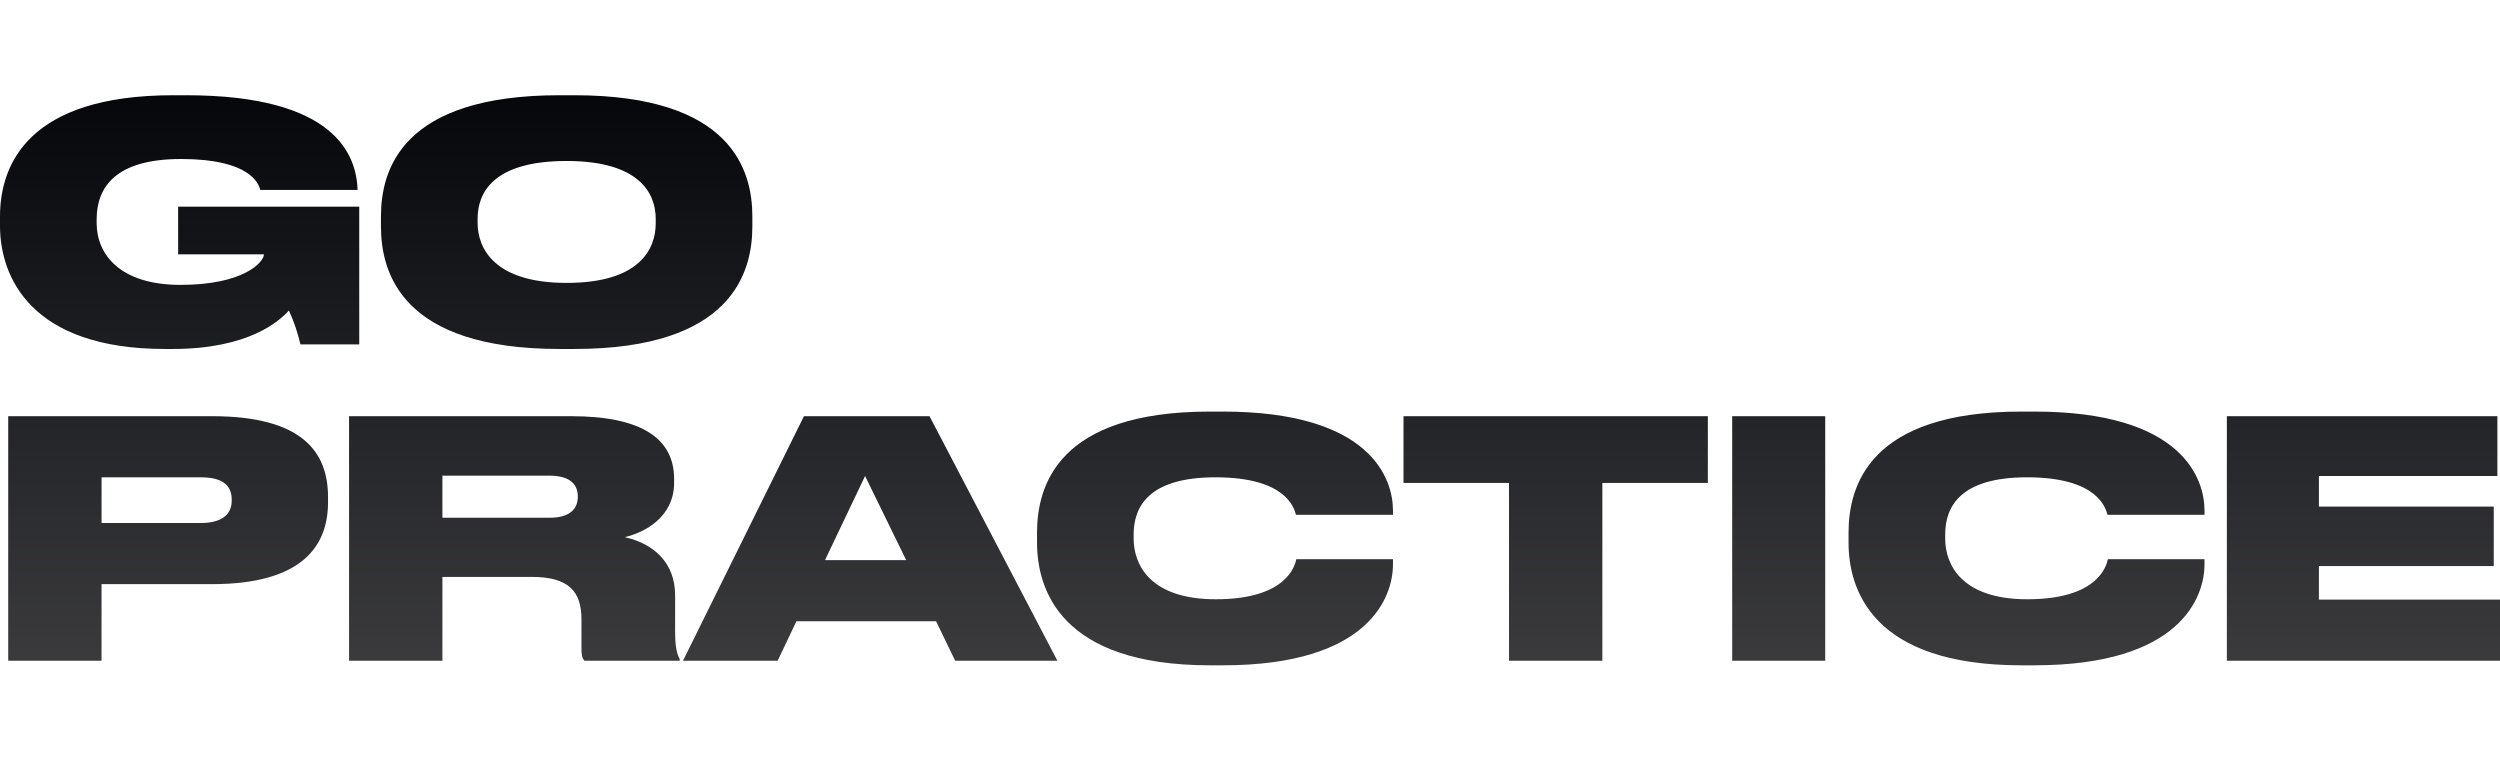 <svg width="105" height="32" viewBox="0 0 105 32" fill="none" xmlns="http://www.w3.org/2000/svg">
<g clip-path="url(#clip0_2014_296)">
<path d="M6.93 14.657C1.312 14.657 0 11.648 0 9.48V9.094C0 6.885 1.215 4 7.275 4H7.813C14.108 4 14.964 6.526 15.019 7.962V7.976H10.933C10.864 7.713 10.505 6.678 7.606 6.678C4.846 6.678 4.059 7.865 4.059 9.218V9.37C4.059 10.681 5.039 11.965 7.579 11.965C10.229 11.965 11.085 11.013 11.085 10.681H7.482V8.68H15.088V14.464H12.617C12.506 13.974 12.344 13.498 12.134 13.042C11.734 13.483 10.45 14.657 7.247 14.657L6.93 14.657ZM24.117 4C30.743 4 31.599 7.161 31.599 9.094V9.508C31.599 11.427 30.757 14.657 24.117 14.657H23.496C16.842 14.657 16 11.427 16 9.508V9.094C16 7.161 16.842 4 23.496 4H24.117ZM27.54 9.19C27.54 8.1 26.836 6.761 23.799 6.761C20.707 6.761 20.059 8.1 20.059 9.19V9.356C20.059 10.433 20.763 11.882 23.799 11.882C26.836 11.882 27.54 10.488 27.54 9.384V9.19ZM4.265 24.534V27.75H0.345V17.48H8.904C12.7 17.48 13.777 18.984 13.777 20.876V21.096C13.777 22.96 12.659 24.534 8.904 24.534H4.265ZM4.265 21.966H8.434C9.332 21.966 9.732 21.593 9.732 21.027V20.986C9.732 20.392 9.359 20.047 8.434 20.047H4.266L4.265 21.966ZM18.581 27.75H14.661V17.48H23.992C26.988 17.48 28.313 18.446 28.313 20.116V20.268C28.313 21.759 27.015 22.38 26.242 22.56C27.512 22.85 28.355 23.678 28.355 25.003V26.521C28.355 27.239 28.451 27.502 28.548 27.681V27.75H24.545C24.448 27.64 24.421 27.502 24.421 27.212V26.011C24.421 24.837 23.882 24.23 22.336 24.23H18.581V27.75ZM18.581 21.745H23.081C23.951 21.745 24.268 21.359 24.268 20.862V20.848C24.268 20.365 23.965 19.978 23.081 19.978H18.581V21.745ZM39.316 26.094H33.449L32.662 27.75H28.686L33.766 17.48H39.04L44.41 27.75H40.117L39.316 26.094ZM36.334 19.992L34.65 23.526H38.06L36.334 19.992ZM50.816 27.943C44.507 27.943 43.555 24.727 43.555 22.781V22.38C43.555 20.42 44.41 17.286 50.816 17.286H51.354C57.593 17.286 58.505 20.116 58.505 21.441V21.621H54.432C54.35 21.345 54.032 20.047 51.05 20.047C48.221 20.047 47.613 21.303 47.613 22.449V22.615C47.613 23.719 48.303 25.169 51.064 25.169C54.087 25.169 54.391 23.719 54.446 23.485H58.505V23.705C58.505 25.044 57.538 27.943 51.354 27.943L50.816 27.943ZM63.378 20.282H58.947V17.48H71.73V20.282H67.299V27.75H63.379L63.378 20.282ZM76.659 27.75H72.752V17.48H76.659V27.75ZM84.9 27.943C78.592 27.943 77.639 24.727 77.639 22.781V22.38C77.639 20.42 78.495 17.286 84.9 17.286H85.439C91.678 17.286 92.589 20.116 92.589 21.441V21.621H88.517C88.434 21.345 88.117 20.047 85.135 20.047C82.305 20.047 81.698 21.303 81.698 22.449V22.615C81.698 23.719 82.388 25.169 85.149 25.169C88.172 25.169 88.475 23.719 88.531 23.485H92.589V23.705C92.589 25.044 91.623 27.943 85.439 27.943L84.9 27.943ZM104.89 17.48V19.992H97.394V21.276H104.738V23.774H97.394V25.183H105V27.75H93.528V17.48L104.89 17.48Z" fill="url(#paint0_linear_2014_296)"/>
</g>
<defs>
<linearGradient id="paint0_linear_2014_296" x1="52.5" y1="4" x2="52.5" y2="27.943" gradientUnits="userSpaceOnUse">
<stop stop-color="#05070B"/>
<stop offset="1" stop-color="#3B3B3E"/>
</linearGradient>
<clipPath id="clip0_2014_296">
<rect width="105" height="32" fill="white"/>
</clipPath>
</defs>
</svg>
